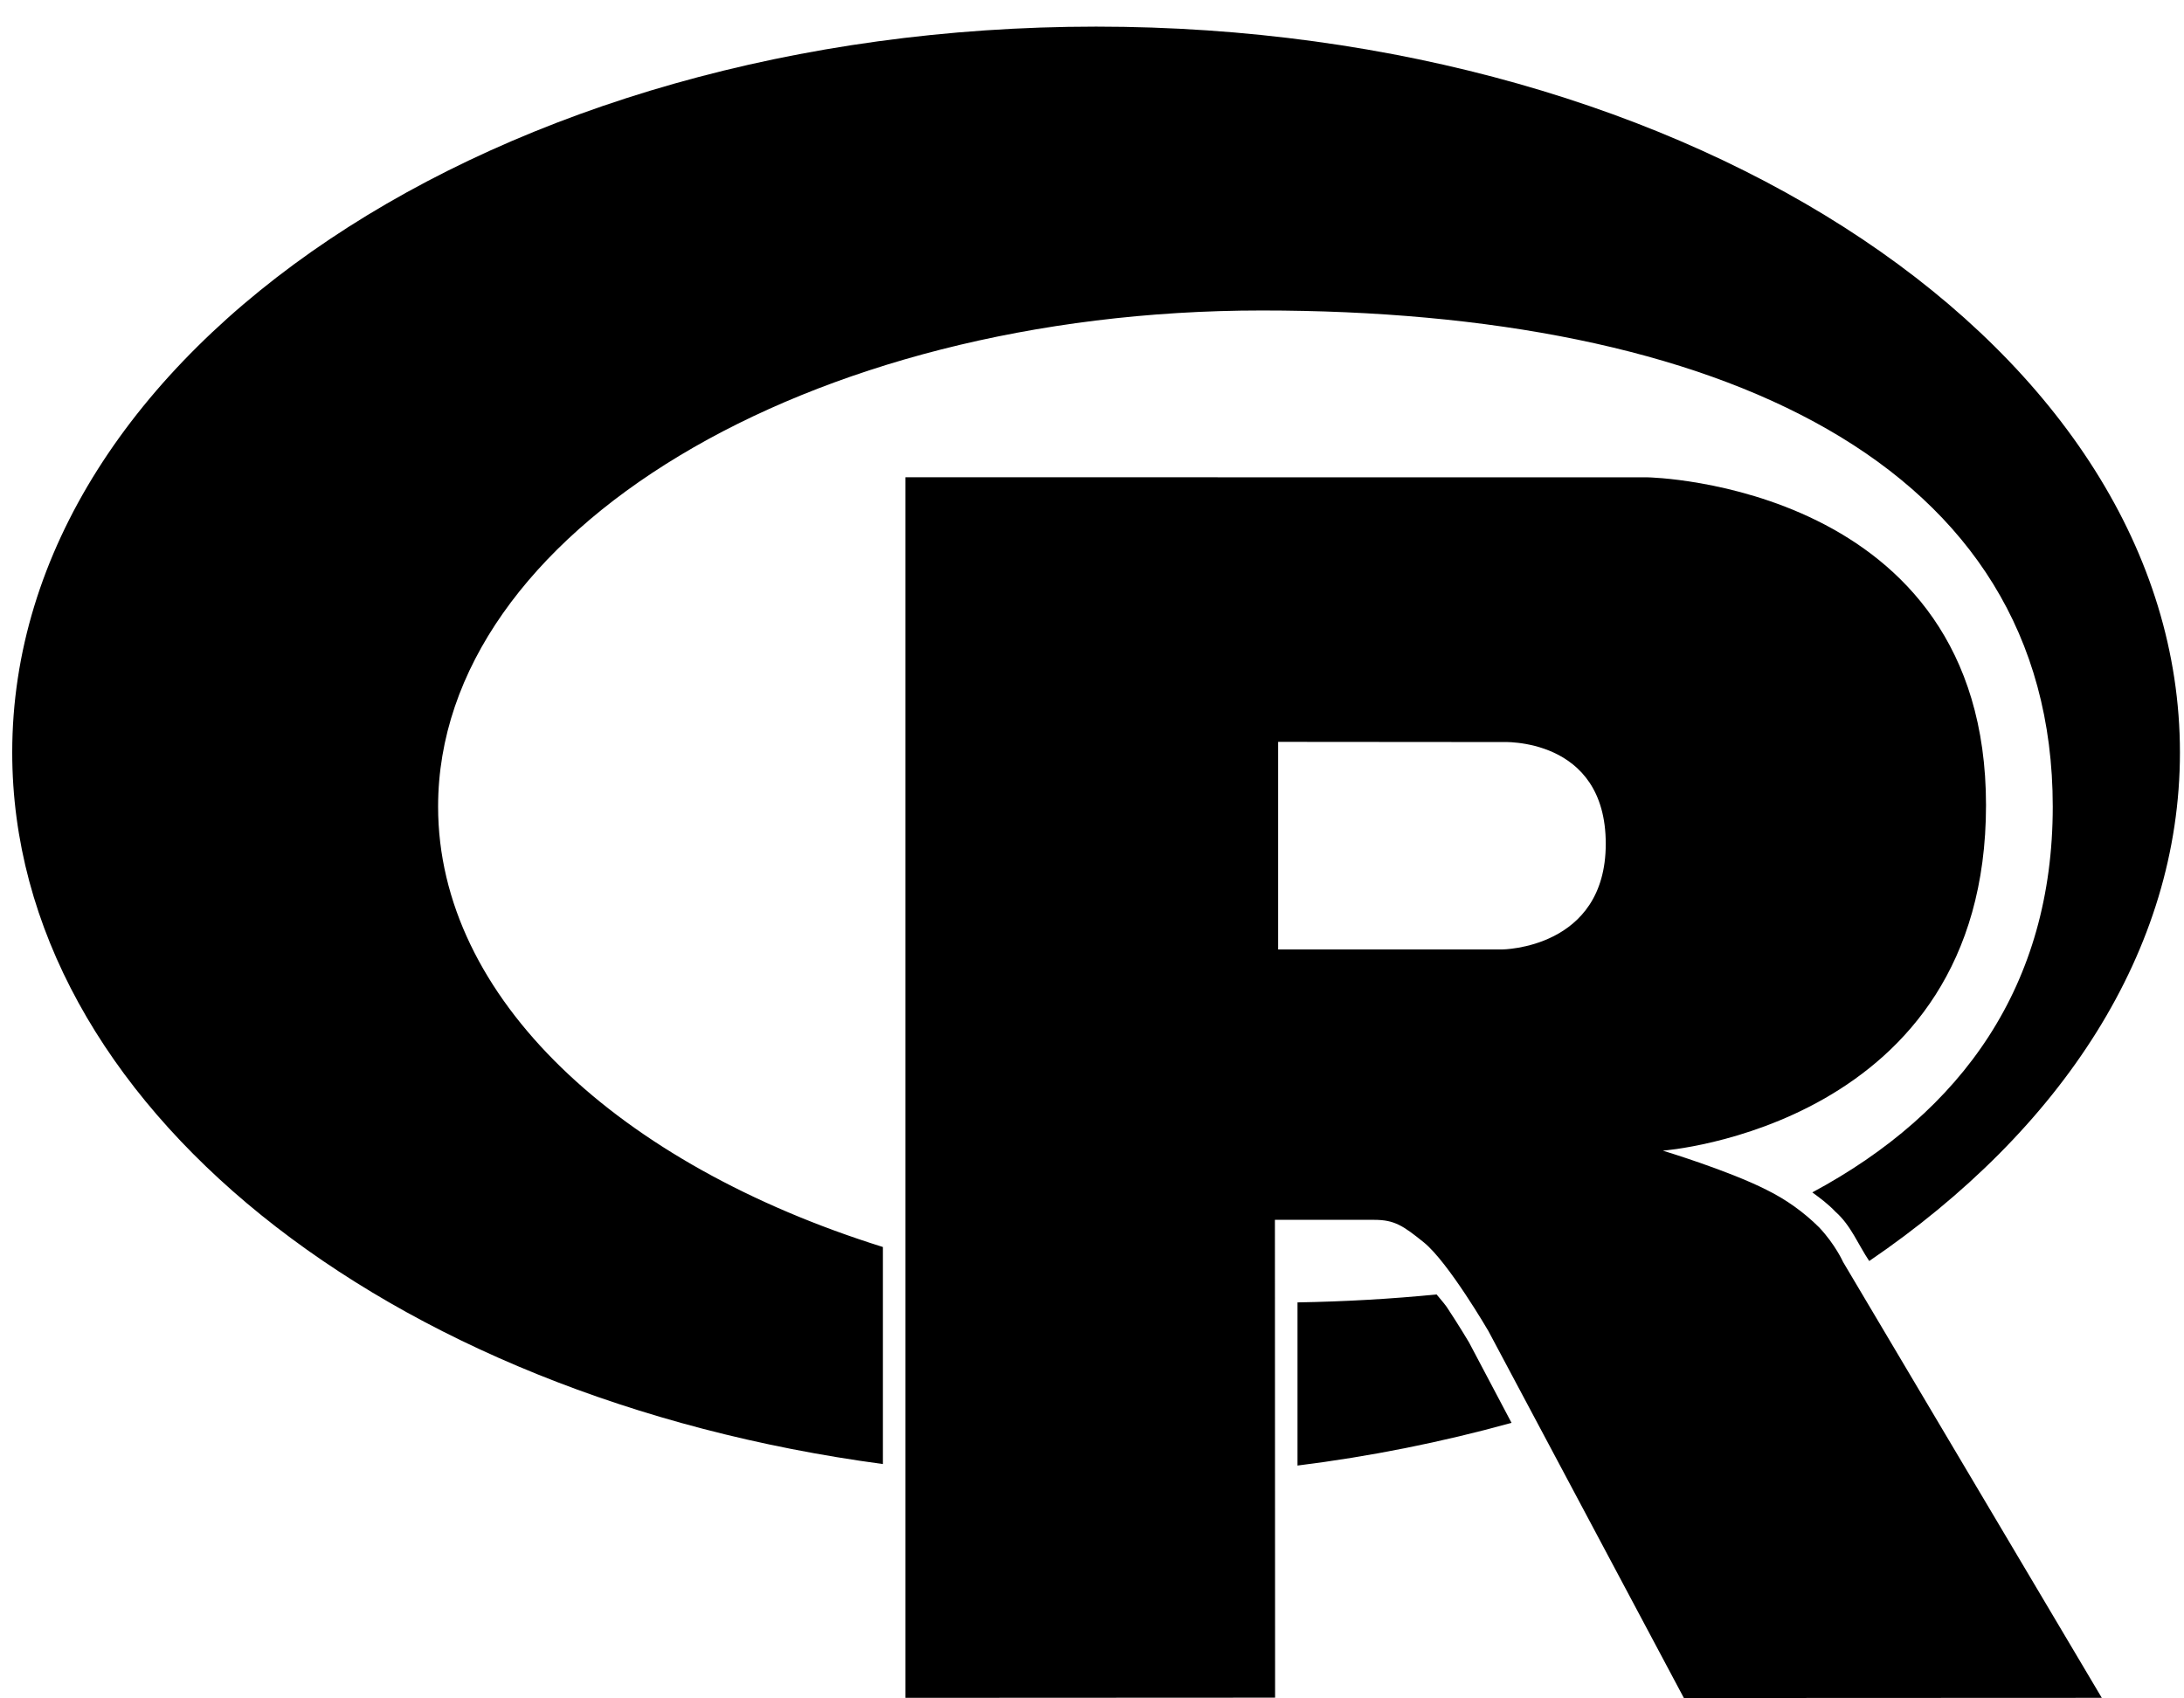 <svg width="72" height="56" viewBox="0 0 72 56" fill="none" xmlns="http://www.w3.org/2000/svg">
<path d="M36.134 0.878C16.402 0.878 0.403 11.594 0.403 24.809C0.403 36.413 12.742 46.081 29.107 48.273V41.117C20.401 38.393 14.443 32.914 14.443 26.596C14.443 17.558 26.603 10.237 41.598 10.237C56.599 10.237 67.673 15.248 67.673 26.596C67.673 32.479 64.699 36.657 59.747 39.316C60.015 39.512 60.265 39.697 60.515 39.959C61.018 40.403 61.26 41.04 61.623 41.579C67.959 37.261 71.866 31.345 71.866 24.812C71.866 11.591 55.867 0.878 36.134 0.878ZM29.849 15.736V55.982L42.036 55.976L42.03 40.221H45.306C45.975 40.221 46.261 40.418 46.94 40.965C47.75 41.621 49.069 43.889 49.069 43.889L55.513 55.988L69.29 55.982L60.762 41.612C60.762 41.612 60.506 41.037 59.973 40.471C59.466 39.967 58.881 39.549 58.24 39.233C56.984 38.595 54.819 37.94 54.819 37.94C54.819 37.94 65.473 37.154 65.473 26.548C65.473 15.942 54.325 15.739 54.325 15.739L29.849 15.736ZM42.137 24.461L49.516 24.467C49.516 24.467 52.937 24.282 52.937 27.822C52.937 31.291 49.516 31.306 49.516 31.306H42.137V24.461ZM47.36 42.681C45.889 42.827 44.347 42.916 42.775 42.943V48.323C45.158 48.026 47.516 47.555 49.831 46.915L48.429 44.262C48.429 44.262 48.107 43.717 47.691 43.089C47.574 42.928 47.452 42.797 47.36 42.681Z" fill="black"/>
</svg>
